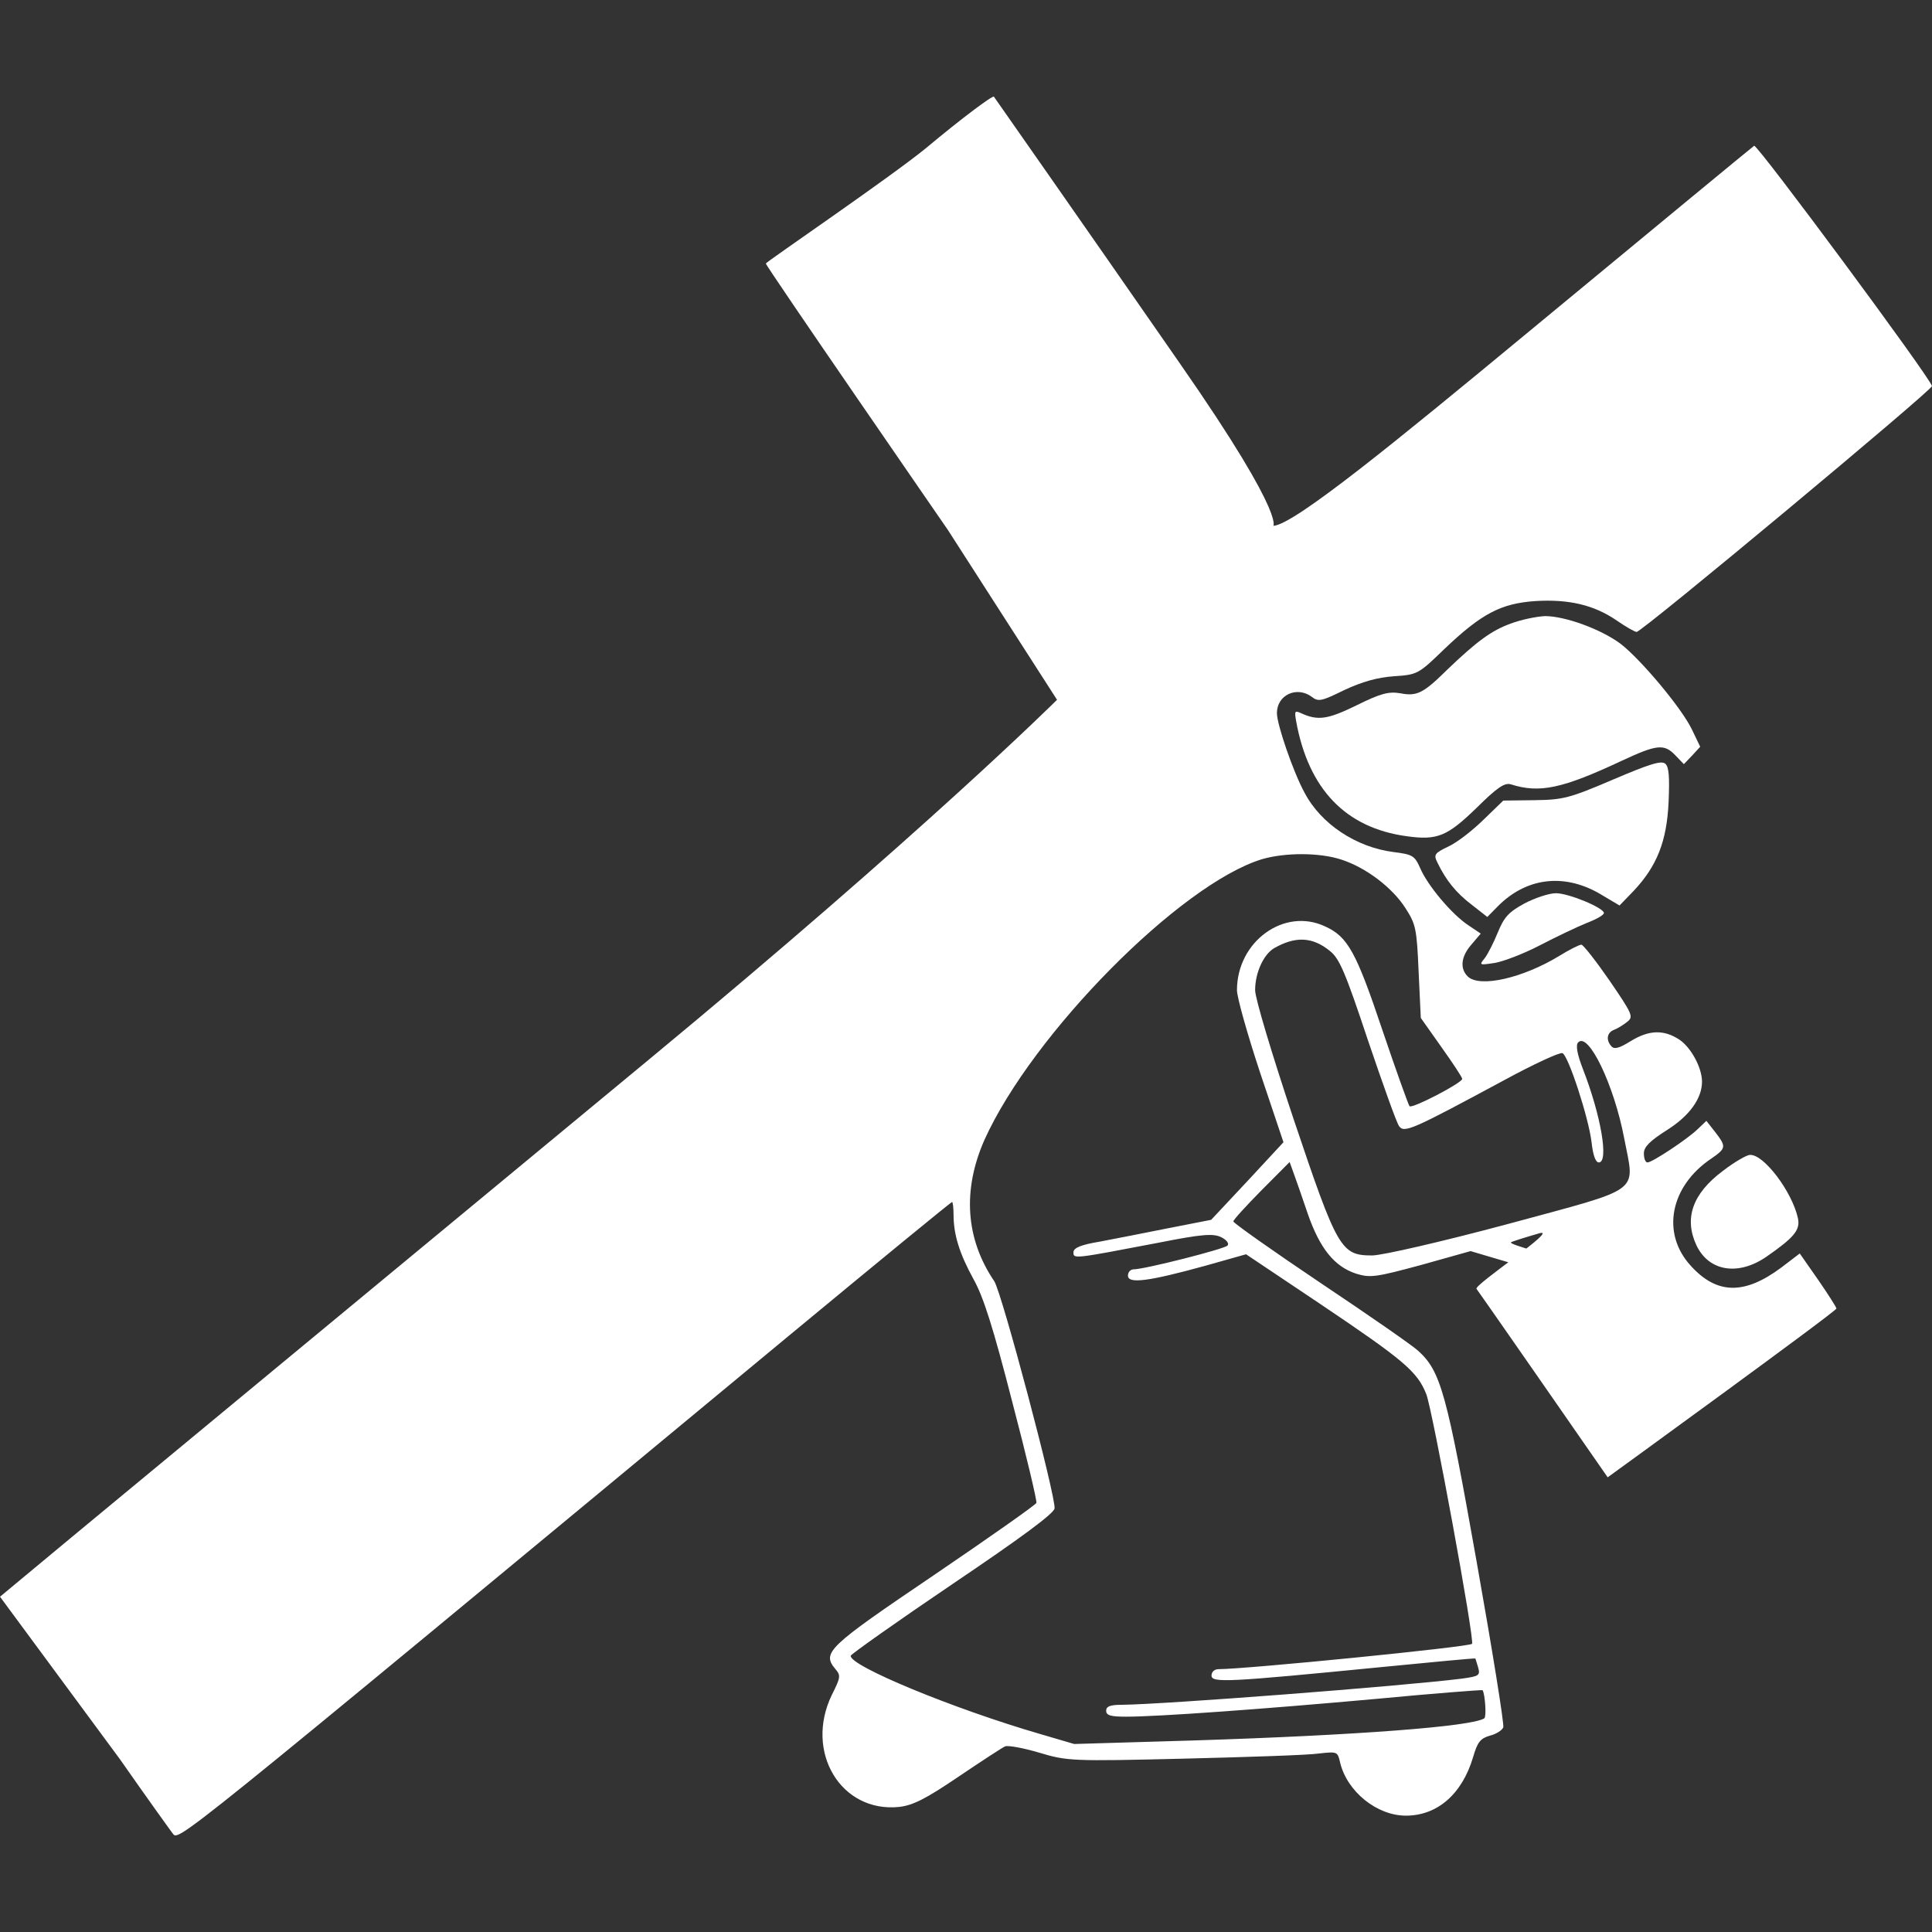 <svg width="100" height="100" viewBox="0 0 100 100" fill="none" xmlns="http://www.w3.org/2000/svg">
<rect x="0" y="0" width="100" height="100" fill="#333333" stroke="none"/>
<path d="M47.927 7.668C46.046 9.205 39.678 13.537 39.64 13.639C39.602 13.721 49.062 27.43 49.062 27.43L54.712 36.221C54.712 36.221 47.842 43.056 33.568 54.859C19.295 66.662 5.905 77.748 3.799 79.49L0 82.646L6.216 91.068C7.532 92.953 8.754 94.654 8.924 94.879C9.281 95.289 8.228 96.15 40.95 69.04C45.482 65.29 49.224 62.216 49.281 62.216C49.318 62.216 49.356 62.523 49.356 62.872C49.356 63.896 49.657 64.88 50.39 66.212C50.898 67.114 51.406 68.712 52.384 72.523C53.117 75.31 53.681 77.687 53.644 77.79C53.606 77.892 51.218 79.572 48.322 81.539C42.812 85.269 42.53 85.535 43.244 86.396C43.526 86.724 43.508 86.826 43.056 87.728C41.627 90.678 43.526 93.834 46.535 93.527C47.25 93.445 47.908 93.117 49.6 91.969C50.785 91.17 51.876 90.453 52.026 90.392C52.177 90.33 52.967 90.474 53.794 90.719C55.224 91.15 55.487 91.17 61.298 91.027C64.608 90.945 67.748 90.843 68.275 90.76C69.215 90.658 69.234 90.658 69.365 91.232C69.723 92.728 71.265 93.978 72.769 93.978C74.405 93.978 75.684 92.851 76.248 90.945C76.474 90.166 76.624 89.982 77.113 89.838C77.452 89.756 77.753 89.552 77.809 89.408C77.866 89.265 77.245 85.412 76.436 80.863C74.875 72.072 74.575 70.986 73.409 69.921C73.126 69.654 70.851 68.076 68.369 66.417C65.868 64.737 63.837 63.302 63.837 63.22C63.837 63.138 64.495 62.421 65.303 61.601L66.751 60.146L66.958 60.72C67.071 61.028 67.41 61.991 67.692 62.831C68.312 64.614 69.064 65.556 70.193 65.925C70.926 66.15 71.208 66.109 73.559 65.474L76.117 64.757L78.749 65.536C80.198 65.966 81.42 66.273 81.457 66.232C81.495 66.212 81.345 65.945 81.138 65.659C80.893 65.29 80.385 65.023 79.464 64.757C78.731 64.552 78.166 64.368 78.204 64.306C78.242 64.265 78.9 64.06 79.671 63.835C80.781 63.528 76.274 66.507 76.424 66.712C76.537 66.855 79.884 71.671 79.884 71.671L83.213 76.466C83.213 76.466 95.035 67.892 95.054 67.728C95.054 67.667 94.621 66.99 94.114 66.253L93.155 64.88L92.214 65.597C90.296 67.031 88.867 67.011 87.513 65.515C85.971 63.835 86.441 61.396 88.585 59.962C89.356 59.429 89.356 59.347 88.773 58.589L88.322 58.015L87.87 58.446C87.344 58.958 85.519 60.167 85.275 60.167C85.162 60.167 85.087 59.962 85.087 59.696C85.087 59.368 85.388 59.06 86.29 58.487C87.457 57.749 88.096 56.847 88.096 55.987C88.096 55.269 87.532 54.224 86.93 53.815C86.121 53.282 85.35 53.302 84.391 53.897C83.827 54.245 83.564 54.327 83.413 54.163C83.112 53.835 83.169 53.446 83.545 53.302C83.714 53.241 84.015 53.056 84.222 52.892C84.56 52.626 84.504 52.503 83.3 50.741C82.605 49.737 81.946 48.897 81.852 48.897C81.74 48.897 81.213 49.163 80.686 49.491C78.825 50.618 76.624 51.13 75.985 50.556C75.552 50.147 75.609 49.511 76.173 48.876L76.643 48.323L76.004 47.893C75.157 47.339 73.879 45.823 73.503 44.921C73.221 44.286 73.108 44.225 72.13 44.102C70.193 43.856 68.369 42.647 67.522 41.028C66.939 39.962 66.093 37.503 66.093 36.909C66.093 35.967 67.127 35.495 67.898 36.069C68.237 36.335 68.406 36.294 69.572 35.721C70.494 35.29 71.284 35.065 72.13 35.004C73.371 34.922 73.409 34.901 74.763 33.59C76.681 31.766 77.677 31.233 79.483 31.11C81.213 31.008 82.511 31.315 83.677 32.114C84.147 32.442 84.617 32.708 84.711 32.708C84.993 32.708 100.038 20.168 100 19.983C99.868 19.491 90.945 7.442 90.794 7.545C90.7 7.606 85.341 12.033 78.871 17.381C72.402 22.729 67.005 27.155 65.912 27.217C65.761 27.278 67.015 27.34 61.016 18.733C55.825 11.254 51.5 5.086 51.444 5.004C51.387 4.922 49.789 6.111 47.927 7.668ZM69.422 44.491C70.701 44.901 72.073 45.946 72.75 47.011C73.277 47.831 73.333 48.056 73.427 50.29L73.54 52.688L74.612 54.204C75.195 55.024 75.684 55.761 75.684 55.843C75.684 56.048 73.089 57.401 72.957 57.257C72.901 57.196 72.261 55.413 71.547 53.302C70.193 49.266 69.76 48.487 68.594 47.954C66.469 46.95 64.025 48.733 64.025 51.253C64.025 51.622 64.57 53.548 65.228 55.536L66.432 59.122L64.57 61.13L62.689 63.138L60.489 63.568C59.285 63.814 57.668 64.122 56.935 64.265C55.938 64.429 55.562 64.593 55.562 64.818C55.562 65.167 55.543 65.167 59.944 64.327C62.219 63.876 62.802 63.835 63.216 64.04C63.498 64.183 63.63 64.368 63.536 64.47C63.366 64.654 59.229 65.7 58.684 65.7C58.514 65.7 58.383 65.843 58.383 66.027C58.383 66.458 59.417 66.335 62.388 65.515L64.495 64.921L68.35 67.503C72.675 70.413 73.352 70.986 73.822 72.154C74.142 72.954 76.342 84.921 76.192 85.084C76.06 85.248 64.476 86.396 63.065 86.396C62.859 86.396 62.708 86.539 62.708 86.724C62.708 87.113 63.517 87.072 71.453 86.293C74.142 86.027 76.342 85.822 76.361 85.843C76.38 85.863 76.436 86.088 76.511 86.314C76.624 86.724 76.549 86.765 75.647 86.888C72.525 87.277 60.245 88.22 58.063 88.24C57.461 88.24 57.255 88.322 57.255 88.547C57.255 88.793 57.499 88.855 58.289 88.855C59.944 88.855 65.341 88.466 71.246 87.933C74.255 87.646 76.718 87.461 76.737 87.482C76.869 87.687 76.944 88.855 76.831 88.937C76.211 89.367 70.174 89.818 61.843 90.084L55.6 90.269L53.851 89.756C49.337 88.445 43.94 86.211 44.034 85.699C44.053 85.617 46.422 83.937 49.3 81.99C52.854 79.593 54.546 78.343 54.584 78.076C54.659 77.482 51.857 66.909 51.462 66.314C49.977 64.122 49.807 61.601 50.955 58.999C53.437 53.507 61.091 45.761 65.322 44.471C66.526 44.122 68.293 44.122 69.422 44.491ZM68.839 49.224C69.328 49.614 69.629 50.31 70.795 53.815C71.566 56.089 72.28 58.097 72.412 58.282C72.675 58.671 73.108 58.466 77.828 55.925C79.37 55.085 80.743 54.45 80.874 54.511C81.175 54.634 82.228 57.851 82.379 59.122C82.454 59.798 82.586 60.167 82.755 60.167C83.282 60.167 82.868 57.749 81.946 55.372C81.627 54.552 81.552 54.101 81.683 53.958C82.21 53.384 83.545 56.151 84.072 58.937C84.617 61.806 85.106 61.437 78.091 63.343C74.575 64.286 71.603 64.962 71.039 64.982C69.403 64.982 69.234 64.695 66.939 57.872C65.811 54.491 64.965 51.663 64.965 51.253C64.965 50.352 65.397 49.409 65.943 49.081C67.052 48.446 67.936 48.487 68.839 49.224Z" fill="white"/>
<path d="M78.185 32.279C77.189 32.647 76.455 33.18 74.894 34.676C73.672 35.885 73.333 36.049 72.487 35.885C71.885 35.783 71.472 35.885 70.231 36.5C68.726 37.237 68.218 37.319 67.334 36.91C67.015 36.766 66.996 36.807 67.09 37.34C67.729 40.844 69.647 42.852 72.807 43.282C74.405 43.508 74.913 43.282 76.436 41.807C77.49 40.762 77.884 40.496 78.204 40.598C79.69 41.069 80.856 40.824 83.959 39.369C85.764 38.529 86.14 38.487 86.723 39.102L87.156 39.553L87.588 39.102L88.002 38.651L87.569 37.75C87.024 36.623 84.918 34.123 83.883 33.324C82.868 32.566 81.006 31.889 79.972 31.889C79.52 31.91 78.731 32.074 78.185 32.279Z" fill="white"/>
<path d="M83.489 40.351C81.232 41.315 80.912 41.397 79.426 41.417L77.809 41.438L76.794 42.421C76.23 42.974 75.421 43.609 74.969 43.815C74.236 44.163 74.198 44.245 74.405 44.655C74.838 45.556 75.364 46.212 76.173 46.827L76.982 47.462L77.508 46.929C78.975 45.433 80.912 45.187 82.755 46.232L83.827 46.868L84.579 46.089C85.764 44.819 86.272 43.548 86.366 41.519C86.422 40.208 86.385 39.696 86.197 39.532C85.99 39.347 85.369 39.552 83.489 40.351Z" fill="white"/>
<path d="M78.9 46.766C78.072 47.217 77.847 47.483 77.527 48.262C77.32 48.774 77.019 49.368 76.85 49.594C76.549 49.962 76.568 49.962 77.377 49.84C77.847 49.758 78.9 49.348 79.727 48.917C80.555 48.487 81.627 47.975 82.135 47.77C82.623 47.586 83.018 47.36 83.018 47.258C83.018 46.991 81.194 46.233 80.536 46.233C80.179 46.233 79.445 46.479 78.9 46.766Z" fill="white"/>
<path d="M89.187 60.597C87.588 61.786 87.156 63.077 87.814 64.47C88.453 65.802 89.958 66.048 91.406 65.064C92.854 64.06 93.192 63.671 93.061 63.056C92.76 61.683 91.293 59.737 90.578 59.778C90.409 59.778 89.77 60.147 89.187 60.597Z" fill="white"/>
</svg>
